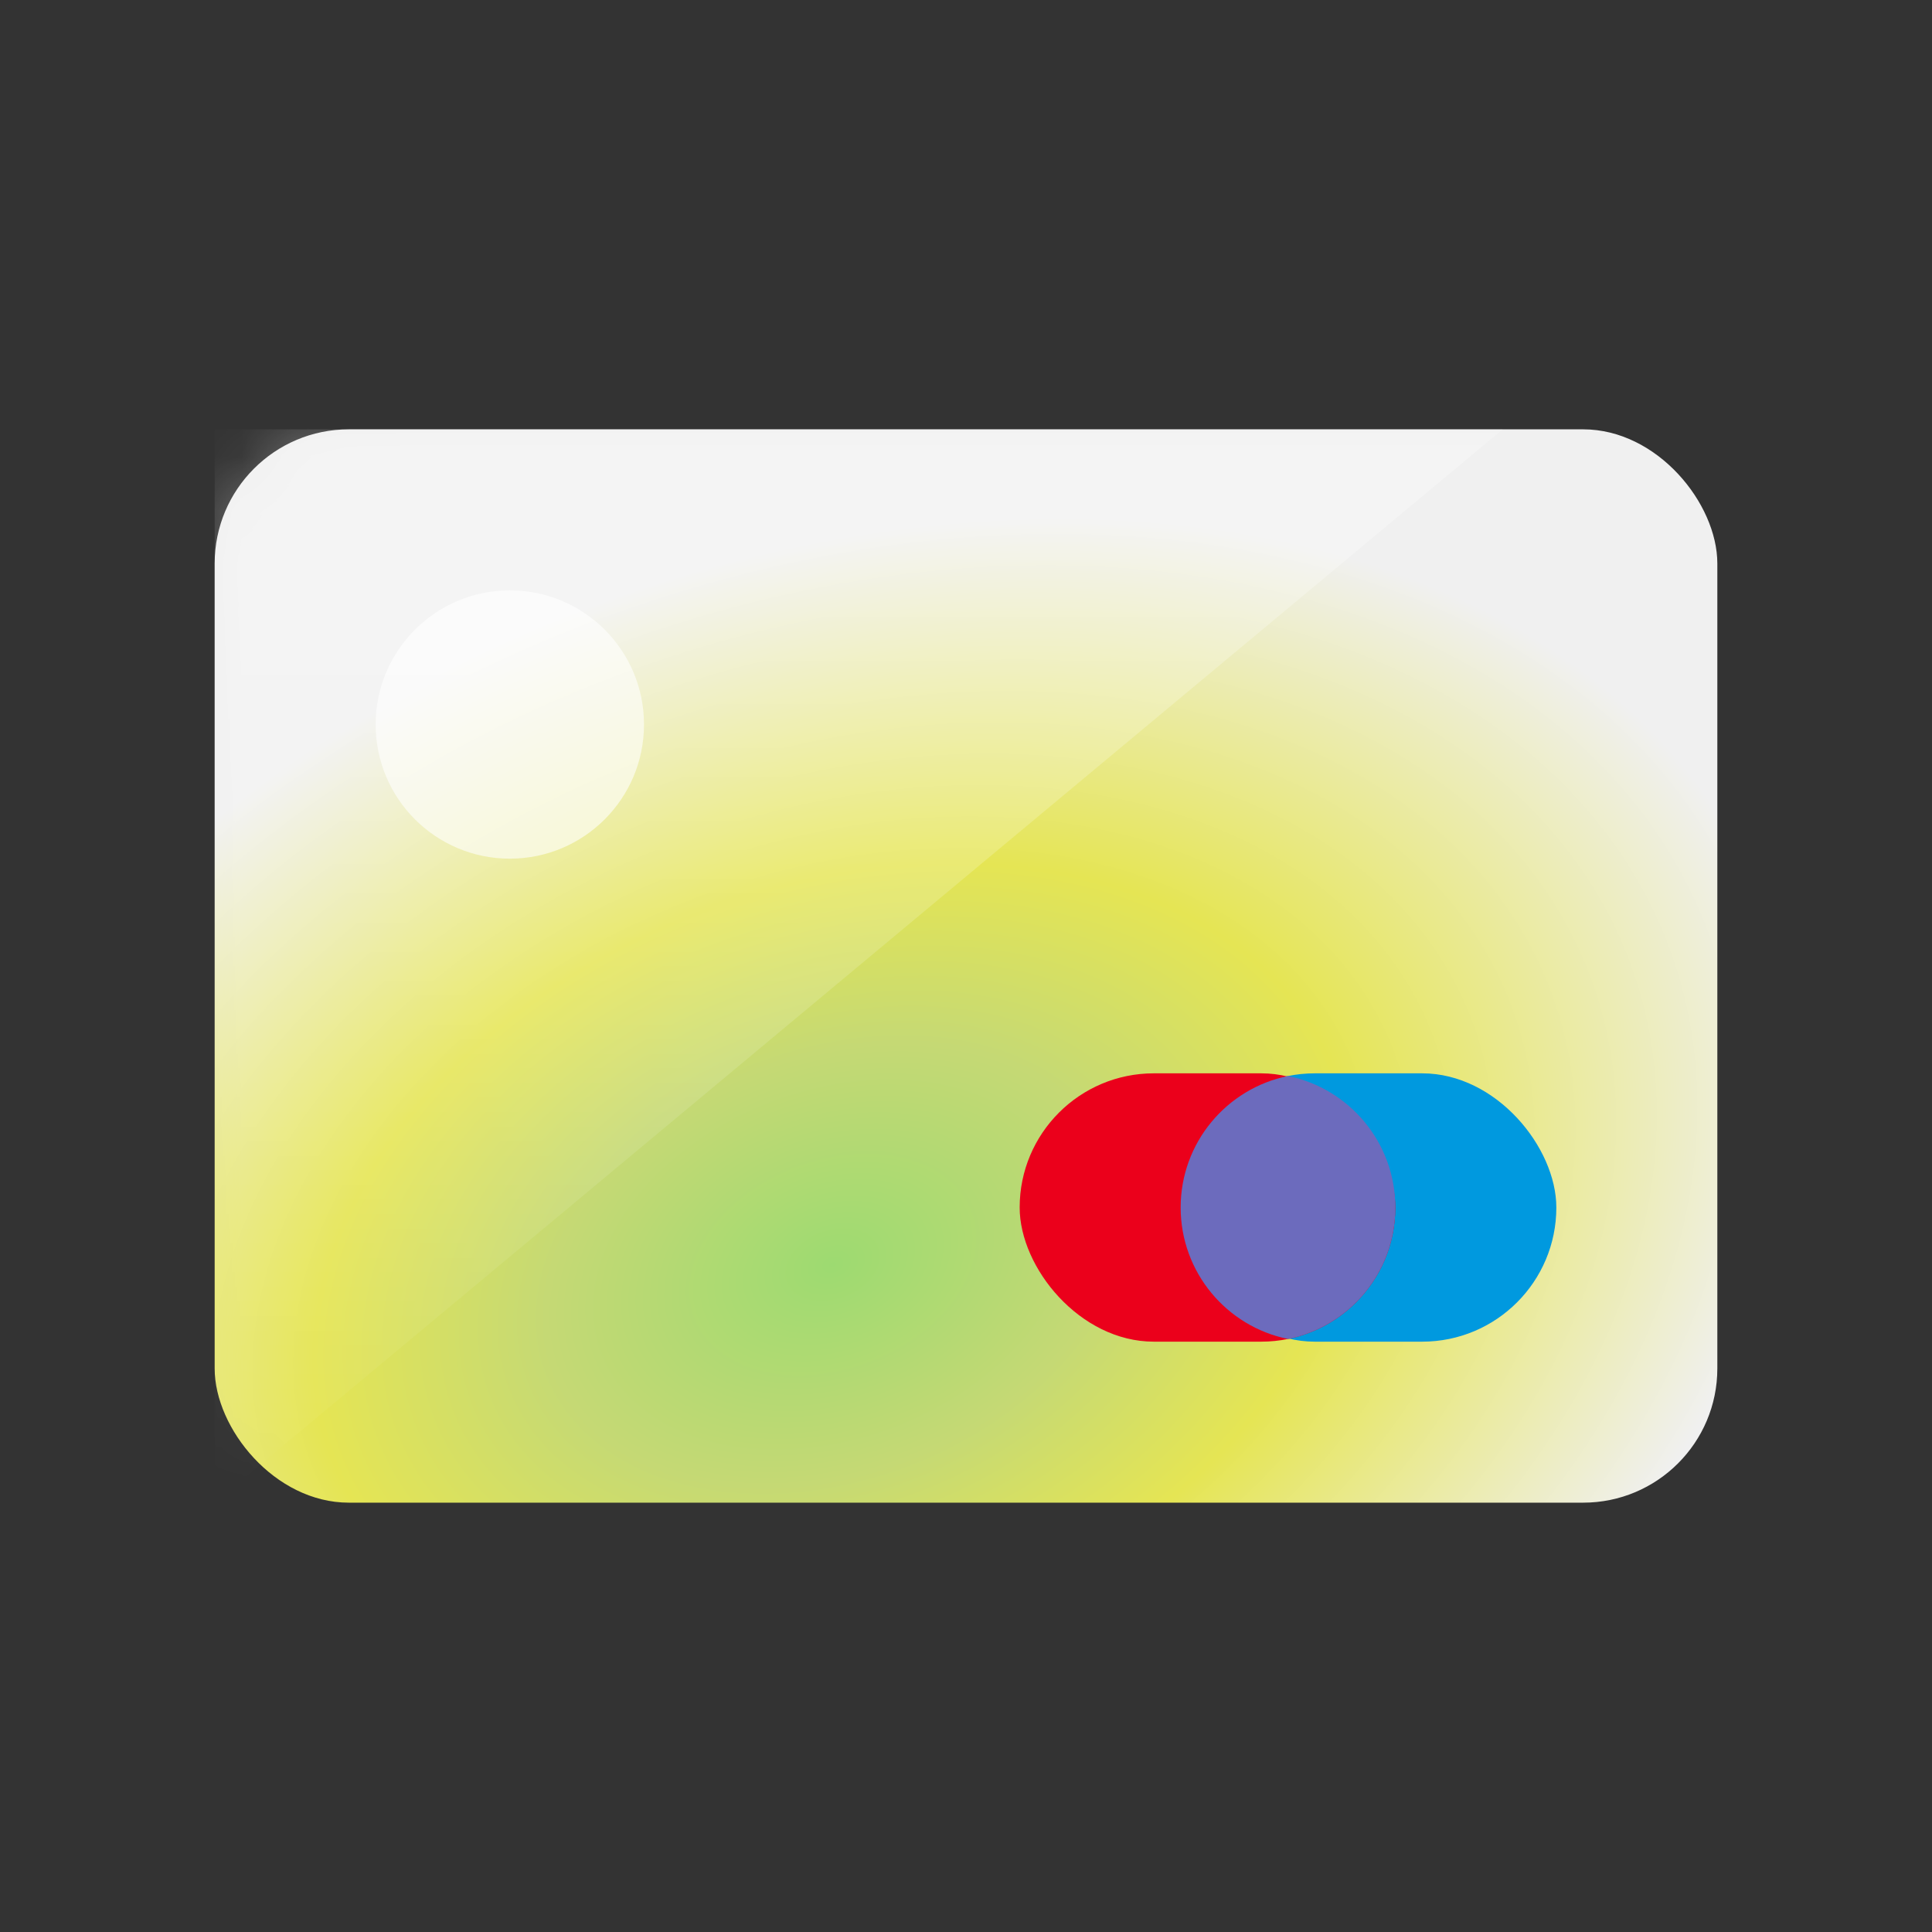 <svg xmlns="http://www.w3.org/2000/svg" xmlns:xlink="http://www.w3.org/1999/xlink" width="36" height="36" viewBox="0 0 36 36">
    <rect x="0" y="0" width="36" height="36" fill="#333333" stroke="none"/>
    <defs>
        <radialGradient id="5gerrxcskb" cx="41.043%" cy="78.119%" r="93.825%" fx="41.043%" fy="78.119%" gradientTransform="matrix(.662 -.376 .188 .647 -.008 .43)">
            <stop offset="0%" stop-color="#9DDA71"/>
            <stop offset="29.688%" stop-color="#C5D974"/>
            <stop offset="53.729%" stop-color="#E5E554"/>
            <stop offset="100%" stop-color="#F0F0F0"/>
        </radialGradient>
        <linearGradient id="3ohckb3ric" x1="50%" x2="50%" y1="0%" y2="100%">
            <stop offset="0%" stop-color="#FFF" stop-opacity=".3"/>
            <stop offset="100%" stop-color="#FFF" stop-opacity=".01"/>
        </linearGradient>
        <rect id="p1sjuhzjca" width="28" height="20" x="4" y="8" rx="2.5"/>
    </defs>
    <g fill="none" fill-rule="evenodd">
        <mask id="1pv52g6gqd" fill="#fff">
            <use xlink:href="#p1sjuhzjca"/>
        </mask>
        <use fill="url(#5gerrxcskb)" xlink:href="#p1sjuhzjca"/>
        <path fill="url(#3ohckb3ric)" d="M4 8L28 8 4 28z" mask="url(#1pv52g6gqd)"/>
        <circle cx="9.5" cy="13.5" r="2.5" fill="#FFF" fill-opacity=".6" fill-rule="nonzero" mask="url(#1pv52g6gqd)"/>
        <g mask="url(#1pv52g6gqd)">
            <g fill-rule="nonzero" transform="translate(19 20)">
                <rect width="7" height="5" x="3" fill="#0099DF" rx="2.5"/>
                <rect width="7" height="5" fill="#EB001B" rx="2.5"/>
                <path fill="#6C6BBD" d="M7 2.5c0 1.21-.859 2.218-2 2.45-1.14-.231-2-1.24-2-2.45C3 1.29 3.86.281 5 .05 6.142.282 7 1.29 7 2.5z"/>
            </g>
        </g>
    </g>
</svg>
